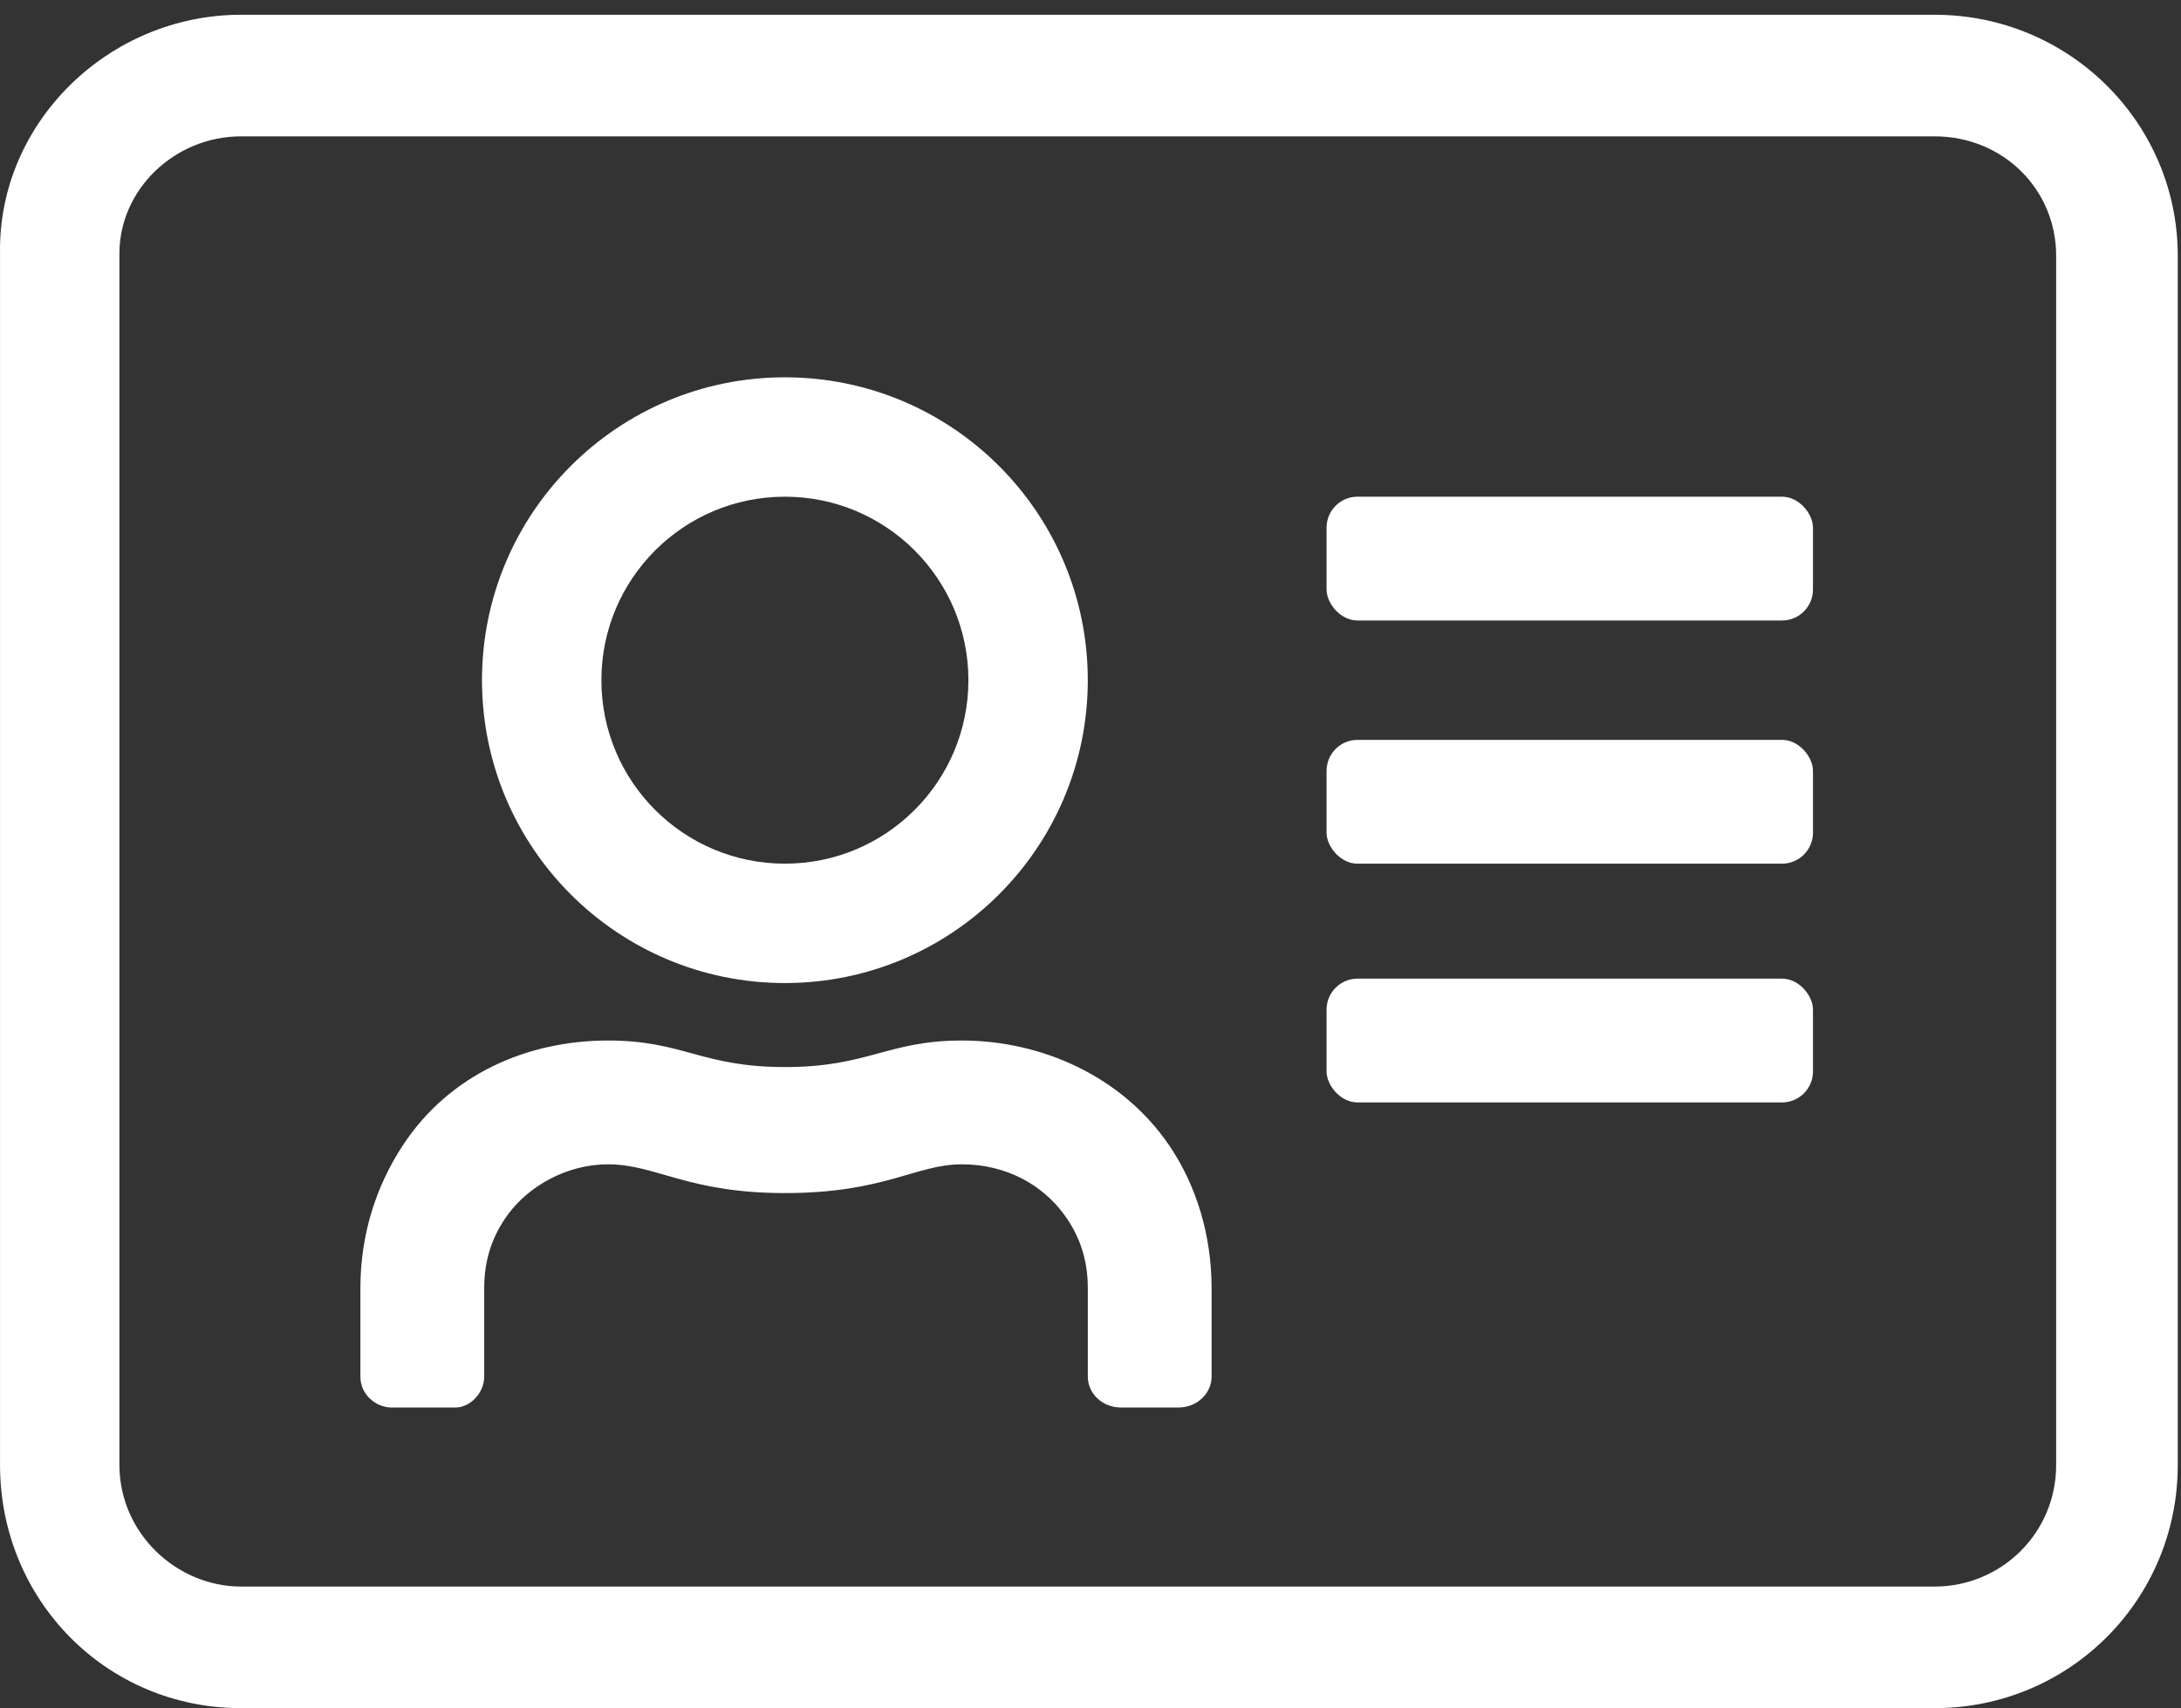 <svg width="120" height="94" viewBox="0 0 120 94" fill="none" xmlns="http://www.w3.org/2000/svg">
<rect x="0" y="0" width="120" height="94" fill="#333333" stroke="none"/>
<path fill-rule="evenodd" clip-rule="evenodd" d="M106.441 0.812H13.261C5.962 0.812 -0.12 6.773 0.002 13.95V80.611C0.002 88.032 5.841 93.992 13.261 93.992H106.441C113.861 93.992 119.822 88.032 119.822 80.611V14.072C119.822 6.773 113.861 0.812 106.441 0.812ZM106.441 7.503H13.261C9.612 7.503 6.571 10.422 6.571 13.95V80.611C6.571 84.382 9.733 87.302 13.261 87.302H106.441C110.09 87.302 113.131 84.382 113.131 80.611V14.072C113.131 10.422 110.212 7.503 106.441 7.503Z" fill="#fff"/>
<path d="M26.52 75.746C26.52 76.597 25.791 77.327 25.061 77.327H21.533C20.803 77.327 19.951 76.719 19.951 75.746V70.88C19.951 67.96 20.803 65.319 22.263 63.095C24.817 59.202 29.075 57.377 33.454 57.377C37.59 57.377 38.563 58.837 43.186 58.837C47.808 58.837 48.857 57.377 52.917 57.377C57.296 57.377 61.676 59.341 64.23 63.095C65.69 65.24 66.541 67.96 66.541 70.88V75.746C66.541 76.597 65.812 77.327 64.838 77.327H61.676C60.703 77.327 59.973 76.597 59.973 75.746V70.88C59.973 69.299 59.53 67.96 58.635 66.744C57.418 65.091 55.403 63.946 52.917 63.946C50.363 63.946 48.66 65.528 43.186 65.528C37.833 65.527 36.13 63.946 33.454 63.946C31.143 63.946 29.023 65.163 27.858 66.744C26.963 67.96 26.52 69.299 26.52 70.88V75.746Z" fill="#fff" stroke="#fff" stroke-width="0.243"/>
<rect x="72.989" y="53.85" width="26.762" height="6.812" rx="1.703" fill="#fff"/>
<rect x="72.989" y="40.712" width="26.762" height="6.812" rx="1.703" fill="#fff"/>
<rect x="72.989" y="27.331" width="26.762" height="6.812" rx="1.703" fill="#fff"/>
<path fill-rule="evenodd" clip-rule="evenodd" d="M43.186 54.093C52.39 54.093 59.851 46.632 59.851 37.428C59.851 28.224 52.39 20.762 43.186 20.762C33.982 20.762 26.52 28.224 26.52 37.428C26.52 46.632 33.982 54.093 43.186 54.093ZM43.186 47.524C48.762 47.524 53.282 43.004 53.282 37.428C53.282 31.851 48.762 27.331 43.186 27.331C37.609 27.331 33.089 31.851 33.089 37.428C33.089 43.004 37.609 47.524 43.186 47.524Z" fill="#fff"/>
</svg>
<!-- w: 120, h: 94 -->